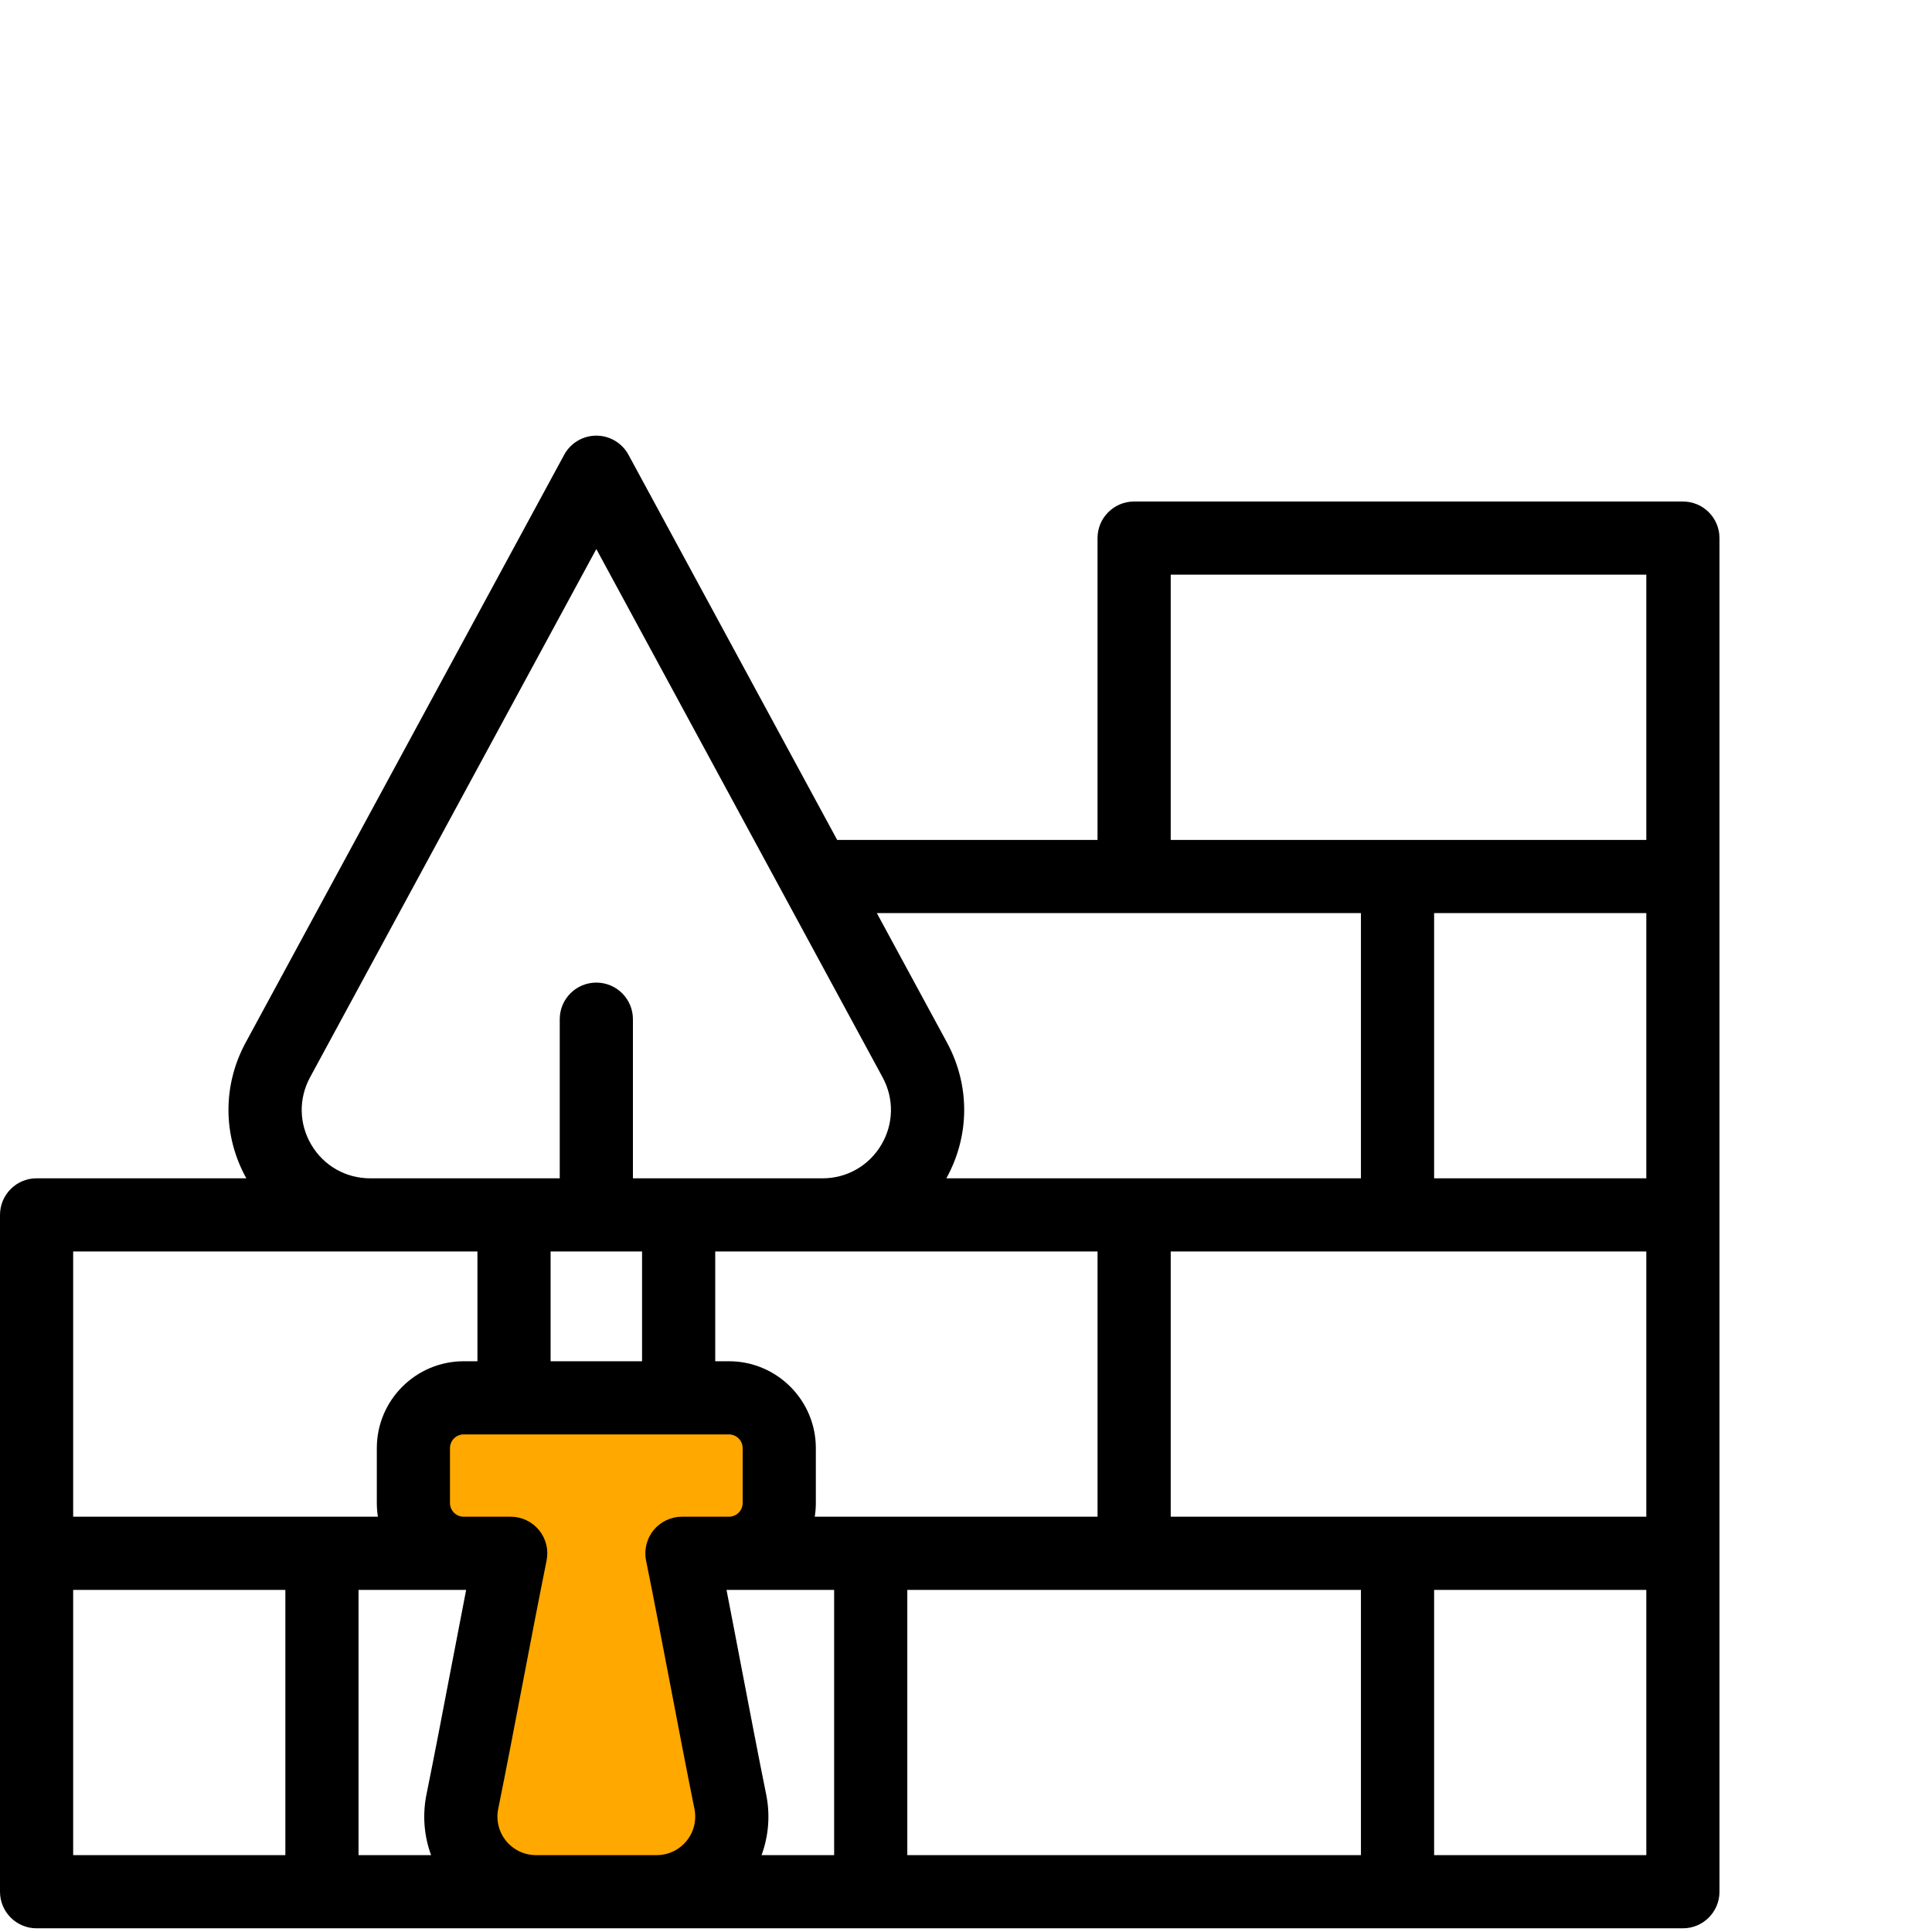 <svg width="100" height="100" viewBox="0 0 100 100" fill="none" xmlns="http://www.w3.org/2000/svg">
<path d="M27.743 97.915C26.572 97.915 25.475 97.395 24.733 96.488C23.991 95.581 23.699 94.403 23.931 93.254C24.35 91.184 24.774 88.966 25.184 86.82L25.198 86.748C25.603 84.629 26.023 82.437 26.435 80.399H24.002C22.566 80.399 21.398 79.231 21.398 77.795V74.955C21.398 73.519 22.566 72.351 24.002 72.351H37.73C39.166 72.351 40.334 73.519 40.334 74.955V77.795C40.334 79.231 39.166 80.399 37.73 80.399H35.297C35.709 82.437 36.129 84.628 36.534 86.748L36.548 86.82C36.958 88.965 37.382 91.184 37.801 93.254C38.033 94.402 37.741 95.581 36.999 96.487C36.257 97.395 35.16 97.914 33.988 97.914H27.744V97.915H27.743Z" fill="#FFA800"/>
<path d="M87.106 25.958H58.702C57.656 25.958 56.808 26.805 56.808 27.851V43.474H43.332L32.531 23.541C32.2 22.93 31.561 22.549 30.866 22.549C30.171 22.549 29.532 22.93 29.201 23.541L12.718 53.959C11.514 56.181 11.532 58.791 12.749 60.989H1.894C0.848 60.989 0 61.837 0 62.883V97.915C0 98.961 0.848 99.809 1.894 99.809H87.106C88.152 99.809 89 98.961 89 97.915V27.851C89 26.805 88.152 25.958 87.106 25.958ZM85.213 96.021H74.23V82.293H85.213V96.021ZM16.119 59.261C15.474 58.178 15.448 56.871 16.048 55.763L30.866 28.418L45.684 55.764C46.284 56.871 46.258 58.179 45.613 59.261C44.968 60.344 43.831 60.99 42.572 60.99H35.127H34.647H32.76V52.753C32.76 51.707 31.912 50.859 30.866 50.859C29.82 50.859 28.972 51.707 28.972 52.753V60.99H26.605H19.16C17.9 60.989 16.763 60.343 16.119 59.261ZM60.596 29.745H85.213V43.474H72.336H60.596V29.745ZM74.23 47.261H85.213V60.989H74.23V47.261ZM70.442 60.989H58.702H48.983C50.2 58.791 50.218 56.181 49.014 53.959L45.384 47.261H58.702H70.442V60.989ZM56.809 78.505H45.068H42.171C42.208 78.274 42.228 78.037 42.228 77.795V74.955C42.228 72.475 40.21 70.458 37.73 70.458H37.02V64.777H42.572H56.809V78.505H56.809ZM32.191 64.777H33.233V70.458H28.499V64.777H32.191ZM3.787 64.777H19.16H24.712V70.458H24.002C21.522 70.458 19.504 72.475 19.504 74.955V77.795C19.504 78.037 19.524 78.274 19.561 78.505H16.664H3.787V64.777ZM14.77 96.021H3.787V82.293H14.77V96.021ZM18.557 82.293H24.001H24.128C23.858 83.674 23.588 85.084 23.324 86.464C22.915 88.607 22.491 90.823 22.075 92.879C21.859 93.945 21.948 95.029 22.313 96.021H18.558V82.293H18.557ZM26.198 95.289C25.818 94.824 25.668 94.219 25.787 93.629C26.207 91.554 26.633 89.328 27.044 87.175C27.453 85.037 27.876 82.826 28.291 80.774C28.404 80.217 28.26 79.639 27.9 79.2C27.541 78.76 27.003 78.505 26.435 78.505H24.001C23.61 78.505 23.291 78.187 23.291 77.795V74.955C23.291 74.563 23.61 74.245 24.001 74.245H26.605H35.126H37.73C38.122 74.245 38.44 74.563 38.44 74.955V77.795C38.44 78.187 38.122 78.505 37.73 78.505H35.297C34.729 78.505 34.191 78.76 33.831 79.2C33.472 79.639 33.328 80.218 33.441 80.774C33.856 82.826 34.279 85.037 34.688 87.175C35.099 89.328 35.525 91.554 35.945 93.629C36.064 94.219 35.914 94.824 35.533 95.289C35.152 95.754 34.59 96.021 33.988 96.021H27.743C27.142 96.021 26.579 95.755 26.198 95.289ZM43.174 96.021H39.418C39.784 95.029 39.873 93.945 39.657 92.879C39.241 90.823 38.818 88.607 38.407 86.464C38.143 85.084 37.874 83.674 37.604 82.293H37.73H43.175V96.021H43.174ZM70.442 96.021H46.962V82.293H58.702H70.442V96.021H70.442ZM85.213 78.505H72.336H60.596V64.777H72.336H85.213V78.505Z" fill="black"/>
</svg>
